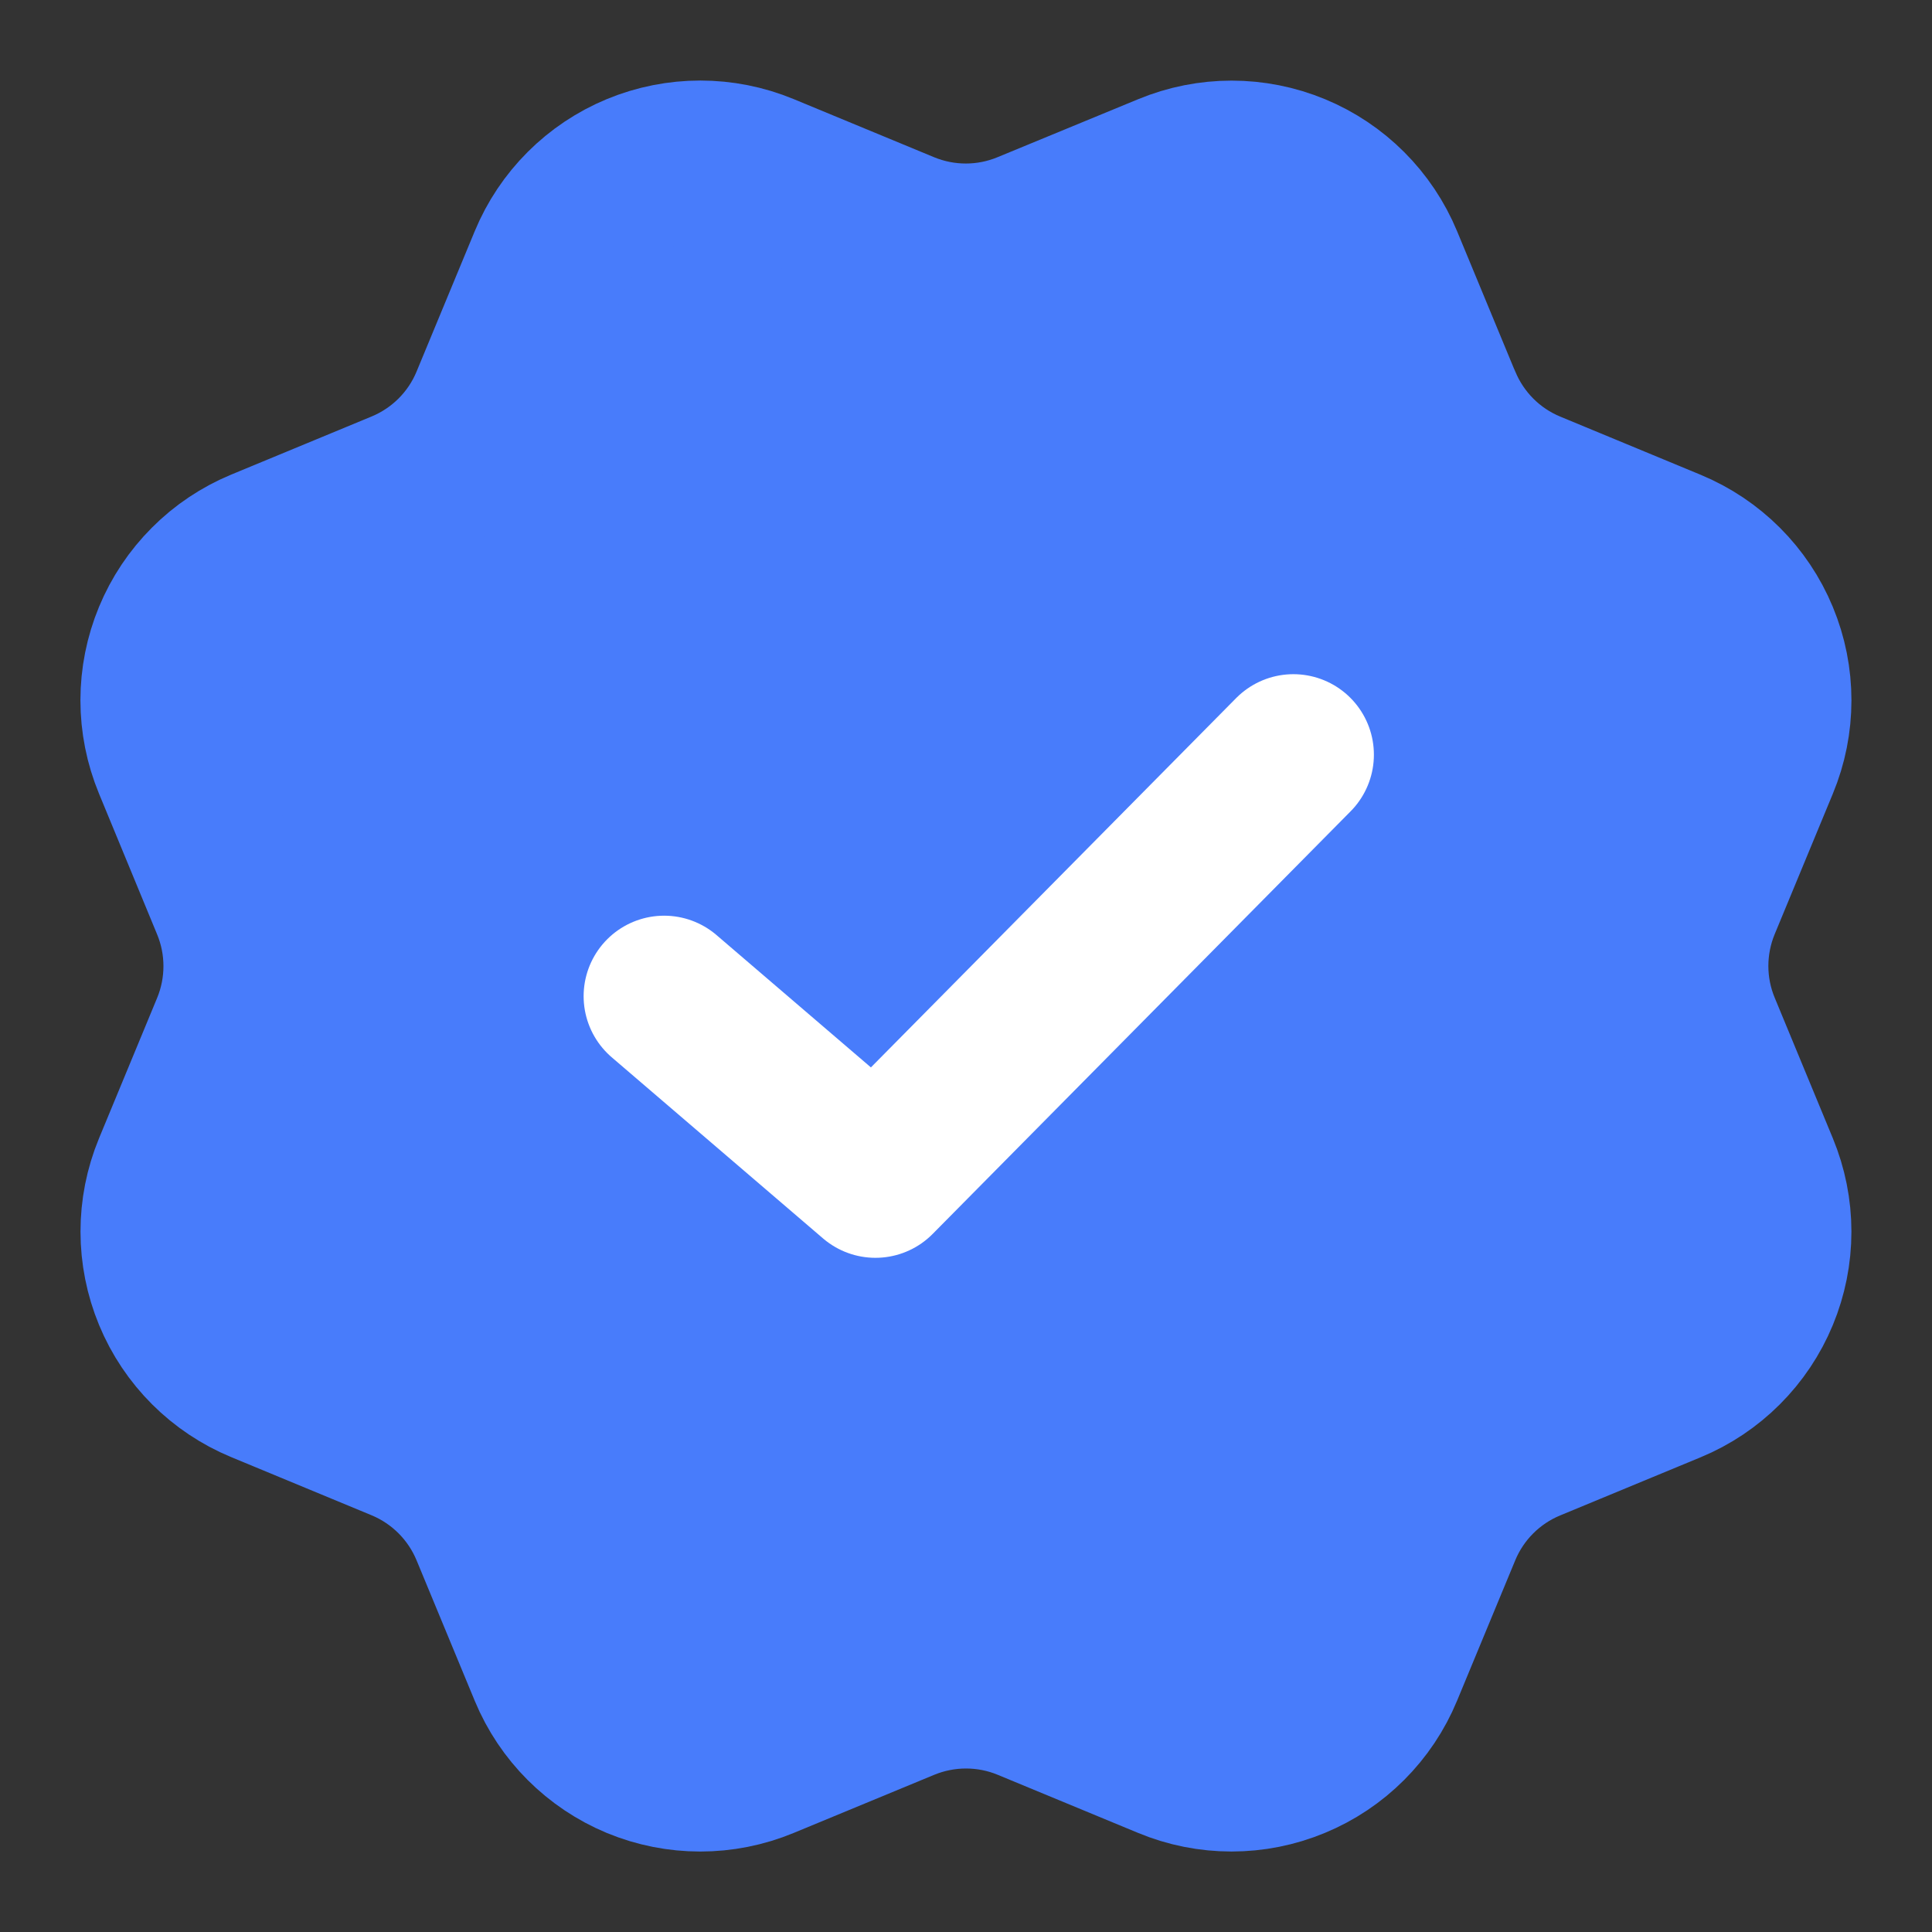 <svg width="24" height="24" viewBox="0 0 24 24" fill="none" xmlns="http://www.w3.org/2000/svg">
<rect x="0" y="0" width="24" height="24" fill="#333333" stroke="none"/>
<path d="M18.999 6.099C18.501 5.893 18.106 5.497 17.9 4.999L17.9 5.002L17.177 3.256C16.971 2.758 16.575 2.362 16.077 2.156C15.579 1.95 15.02 1.95 14.522 2.156L12.776 2.876C12.278 3.083 11.719 3.083 11.221 2.877L9.477 2.155C8.979 1.949 8.419 1.949 7.921 2.155C7.423 2.361 7.027 2.757 6.821 3.255L6.098 5C5.892 5.497 5.496 5.892 4.998 6.098L3.254 6.82C3.008 6.922 2.783 7.072 2.595 7.261C2.406 7.45 2.256 7.674 2.154 7.921C2.052 8.167 1.999 8.432 1.999 8.699C1.999 8.966 2.052 9.23 2.154 9.477L2.875 11.223C3.082 11.721 3.082 12.281 2.876 12.779L2.154 14.523C1.948 15.021 1.949 15.58 2.155 16.078C2.361 16.576 2.757 16.971 3.255 17.177L5 17.9C5.498 18.107 5.893 18.503 6.099 19.001L6.822 20.747C7.028 21.244 7.424 21.639 7.921 21.846C8.419 22.052 8.978 22.052 9.476 21.846L11.221 21.124C11.719 20.918 12.278 20.917 12.776 21.123L14.52 21.845C15.018 22.052 15.578 22.052 16.076 21.845C16.574 21.639 16.97 21.243 17.176 20.745L17.899 19C18.105 18.502 18.501 18.107 18.999 17.901L20.743 17.179C20.99 17.077 21.214 16.927 21.403 16.738C21.592 16.549 21.742 16.325 21.844 16.078C21.946 15.832 21.999 15.567 21.999 15.3C21.999 15.033 21.946 14.769 21.844 14.522L21.123 12.779C20.915 12.28 20.916 11.72 21.122 11.222L21.844 9.478C22.051 8.98 22.051 8.42 21.844 7.922C21.638 7.424 21.242 7.029 20.744 6.822L18.999 6.099Z" fill="#487CFB" stroke="#487CFB" stroke-width="2" stroke-linecap="round" stroke-linejoin="round"/>
<path d="M8.25 12.375L10.875 14.625L16.067 9.375" stroke="white" stroke-width="2" stroke-linecap="round" stroke-linejoin="round"/>
</svg>
